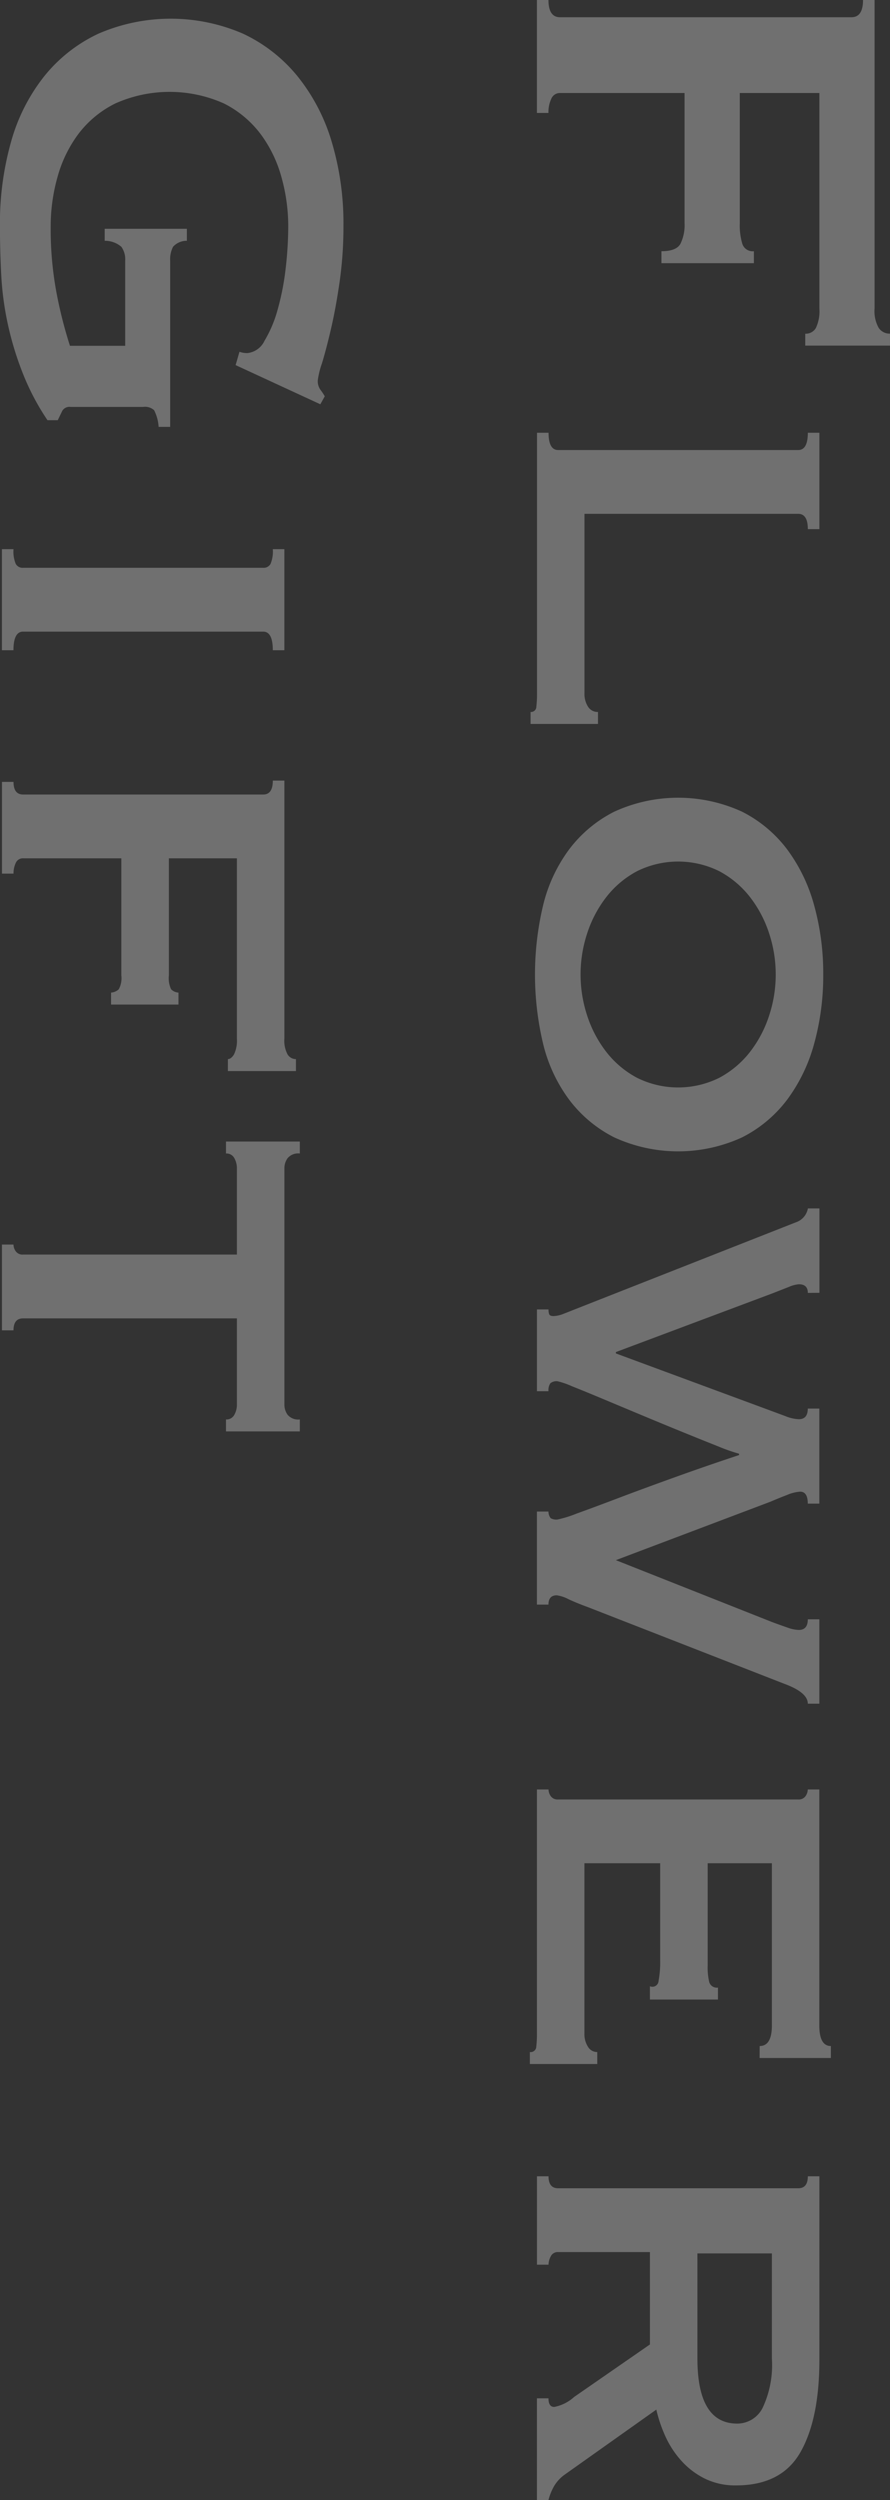<svg xmlns="http://www.w3.org/2000/svg" width="80.213" height="225.145"><rect width="100%" height="100%" fill="#333333" stroke="none"/><path d="M72.576 30.052a1.049 1.049 0 00.954-.509 3.541 3.541 0 00.318-1.766v-19.4h-7.174V20.11a5.8 5.8 0 00.231 1.855.98.98 0 001.04.659v1.077h-8.331v-1.077q1.331 0 1.707-.659a3.776 3.776 0 00.376-1.855V8.377H50.472a.833.833 0 00-.781.508 2.816 2.816 0 00-.26 1.287H48.39V-.005h1.041q0 1.556 1.042 1.557H76.74q1.043 0 1.042-1.557h1.041v27.777a3.073 3.073 0 00.376 1.766 1.193 1.193 0 001.013.509v1.078h-7.637zm1.272 17.6h-1.041q0-1.378-.867-1.377H52.676v16.163a2.123 2.123 0 00.319 1.2 1.016 1.016 0 00.9.479v1.077h-6.076v-1.077a.476.476 0 00.521-.479 9.865 9.865 0 00.059-1.2V38.972h1.041q0 1.558.868 1.557H71.94q.868 0 .867-1.557h1.041zm.348 40.108a22.983 22.983 0 01-.81 6.2 15.06 15.06 0 01-2.431 5.058 11.68 11.68 0 01-4.078 3.412 13.807 13.807 0 01-11.514 0 11.657 11.657 0 01-4.079-3.412 13.907 13.907 0 01-2.344-5.058 26.905 26.905 0 010-12.392 13.91 13.91 0 012.344-5.059 11.666 11.666 0 014.079-3.412 13.807 13.807 0 0111.514 0 11.689 11.689 0 014.078 3.412 15.064 15.064 0 012.431 5.059 22.966 22.966 0 01.81 6.192zm-4.283 0a11.773 11.773 0 00-.607-3.742 10.693 10.693 0 00-1.735-3.262 8.66 8.66 0 00-2.748-2.3 8.335 8.335 0 00-7.407 0 8.635 8.635 0 00-2.747 2.3 10.716 10.716 0 00-1.736 3.262 11.825 11.825 0 000 7.483 10.709 10.709 0 001.736 3.263 8.646 8.646 0 002.747 2.3 8.328 8.328 0 007.407 0 8.671 8.671 0 002.748-2.3 10.686 10.686 0 001.735-3.263 11.781 11.781 0 00.608-3.741zm2.894 28.674q0-.778-.809-.777a2.773 2.773 0 00-.9.239q-.607.239-1.533.6l-14.06 5.268v.12l13.77 5.088 1.533.569a3.542 3.542 0 001.186.269q.809 0 .809-.958h1.041v8.56h-1.041q0-1.078-.693-1.077a3.653 3.653 0 00-1.186.3q-.781.3-1.475.6l-13.944 5.268 14.06 5.566q.81.3 1.418.509a3.224 3.224 0 001.013.209c.539 0 .809-.32.809-.958h1.041v7.6h-1.041q0-1.018-2.14-1.8l-17.647-6.883q-.985-.359-1.765-.719a3.259 3.259 0 00-1.071-.359q-.751 0-.751.838H48.39v-8.382h1.041a.971.971 0 00.2.6 1.041 1.041 0 00.607.12 10.393 10.393 0 001.736-.538q1.5-.539 3.789-1.407t5.121-1.885q2.834-1.02 5.727-1.976v-.12a16.109 16.109 0 01-1.879-.66q-1.36-.538-3.124-1.256t-3.7-1.526l-3.588-1.5q-1.648-.69-2.776-1.137a7.222 7.222 0 00-1.3-.449.877.877 0 00-.636.179 1.069 1.069 0 00-.174.718h-1.041v-7.364h1.041a1.376 1.376 0 00.058.42c.038.12.173.179.405.179a2.674 2.674 0 00.9-.208q.548-.211.838-.33l20.078-7.9a1.626 1.626 0 001.1-1.257h1.041v7.6zm-4.34 67.824q1.1 0 1.1-1.855v-14.606h-5.786v9.219a5.669 5.669 0 00.144 1.5.711.711 0 00.782.48v1.077h-6.133v-1.2a.554.554 0 00.781-.48 9.212 9.212 0 00.145-1.854v-8.741h-6.828v15.325a2.115 2.115 0 00.319 1.2.966.966 0 00.839.479v1.077h-6.075v-1.077a.506.506 0 00.578-.479 9.825 9.825 0 00.059-1.2v-21.969h1.045a1.054 1.054 0 00.2.6.743.743 0 00.665.3h21.635a.743.743 0 00.664-.3 1.062 1.062 0 00.2-.6h1.041v21.25q0 1.854 1.042 1.855v1.078h-6.423zm5.381 28.256q0 5.327-1.706 8.321t-5.815 2.993a6.215 6.215 0 01-2.777-.6 7.03 7.03 0 01-2.113-1.587 8.52 8.52 0 01-1.446-2.185 12.606 12.606 0 01-.838-2.454l-8.274 5.866a3.427 3.427 0 00-.955 1.048 5.179 5.179 0 00-.492 1.227h-1.041v-9.159h1.041q0 .777.521.777a3.721 3.721 0 001.794-.9l6.829-4.727v-8.32h-8.274a.691.691 0 00-.665.389 1.606 1.606 0 00-.2.748h-1.041v-7.962h1.041q0 1.079.868 1.079H71.94q.868 0 .867-1.079h1.041zm-10.992-.12q0 5.867 3.587 5.867a2.563 2.563 0 002.285-1.407 9.043 9.043 0 00.839-4.46v-9.46h-6.712zM21.235 32.881l.347-1.2a2.136 2.136 0 00.694.119 1.927 1.927 0 001.562-1.108 11.11 11.11 0 001.186-2.814 23.083 23.083 0 00.723-3.711 33.25 33.25 0 00.231-3.8 16.35 16.35 0 00-.608-4.4 11.645 11.645 0 00-1.88-3.891 9.46 9.46 0 00-3.3-2.754 11.995 11.995 0 00-9.807 0 9.392 9.392 0 00-3.327 2.754 11.646 11.646 0 00-1.88 3.891 16.35 16.35 0 00-.607 4.4 31.094 31.094 0 00.55 6.137 39.944 39.944 0 001.186 4.638h4.978V23.48a1.935 1.935 0 00-.347-1.257 2.274 2.274 0 00-1.5-.538v-1.079h7.406v1.079a1.641 1.641 0 00-1.244.538 2.419 2.419 0 00-.26 1.257v14.965h-1.041a3.865 3.865 0 00-.405-1.5 1.214 1.214 0 00-.984-.3H6.363a.75.75 0 00-.752.359c-.116.239-.252.518-.405.838H4.28a21.786 21.786 0 01-2.2-4.16 28.317 28.317 0 01-1.361-4.43 27.562 27.562 0 01-.608-4.49q-.116-2.245-.116-4.4a26.991 26.991 0 011.013-7.632 16.656 16.656 0 013.009-5.9 13.7 13.7 0 014.86-3.8 16.4 16.4 0 0113.018 0 13.983 13.983 0 014.889 3.8 17.15 17.15 0 013.1 5.9 25.627 25.627 0 011.07 7.632 35.043 35.043 0 01-.347 5.029q-.347 2.392-.781 4.25t-.81 3.084a7.677 7.677 0 00-.376 1.527 1.344 1.344 0 00.231.838 5.431 5.431 0 01.4.6l-.4.718zM1.216 49.457a2.943 2.943 0 00.2 1.317.7.7 0 00.666.36h21.641a.7.7 0 00.665-.36 2.956 2.956 0 00.2-1.317h1.041v9.1h-1.041q0-1.675-.868-1.675H2.082q-.869 0-.869 1.675H.172v-9.1zM20.54 95.378c.192 0 .376-.141.55-.42a2.886 2.886 0 00.26-1.437V77.297h-6.129v10.536a2.337 2.337 0 00.2 1.257 1.009 1.009 0 00.665.3v1.077h-6.075V89.39a1.143 1.143 0 00.694-.3 2.1 2.1 0 00.231-1.257V77.297H2.085a.688.688 0 00-.666.42 2.159 2.159 0 00-.2.958H.178v-8.26h1.041c0 .757.289 1.138.869 1.138h21.633q.868 0 .868-1.257h1.041v23.226a2.631 2.631 0 00.289 1.437.878.878 0 00.753.42v1.077h-6.134zM1.216 112.083a1.058 1.058 0 00.2.6.747.747 0 00.666.3h19.269V105.2a1.833 1.833 0 00-.231-.9.794.794 0 00-.752-.419v-1.077h6.654v1.077a1.246 1.246 0 00-1.1.419 1.54 1.54 0 00-.289.9v21.311a1.544 1.544 0 00.289.9 1.246 1.246 0 001.1.42v1.077h-6.654v-1.077a.794.794 0 00.752-.42 1.838 1.838 0 00.231-.9v-7.783H2.085c-.58 0-.869.361-.869 1.078H.175v-7.723z" opacity=".3" fill="#fff"/></svg>